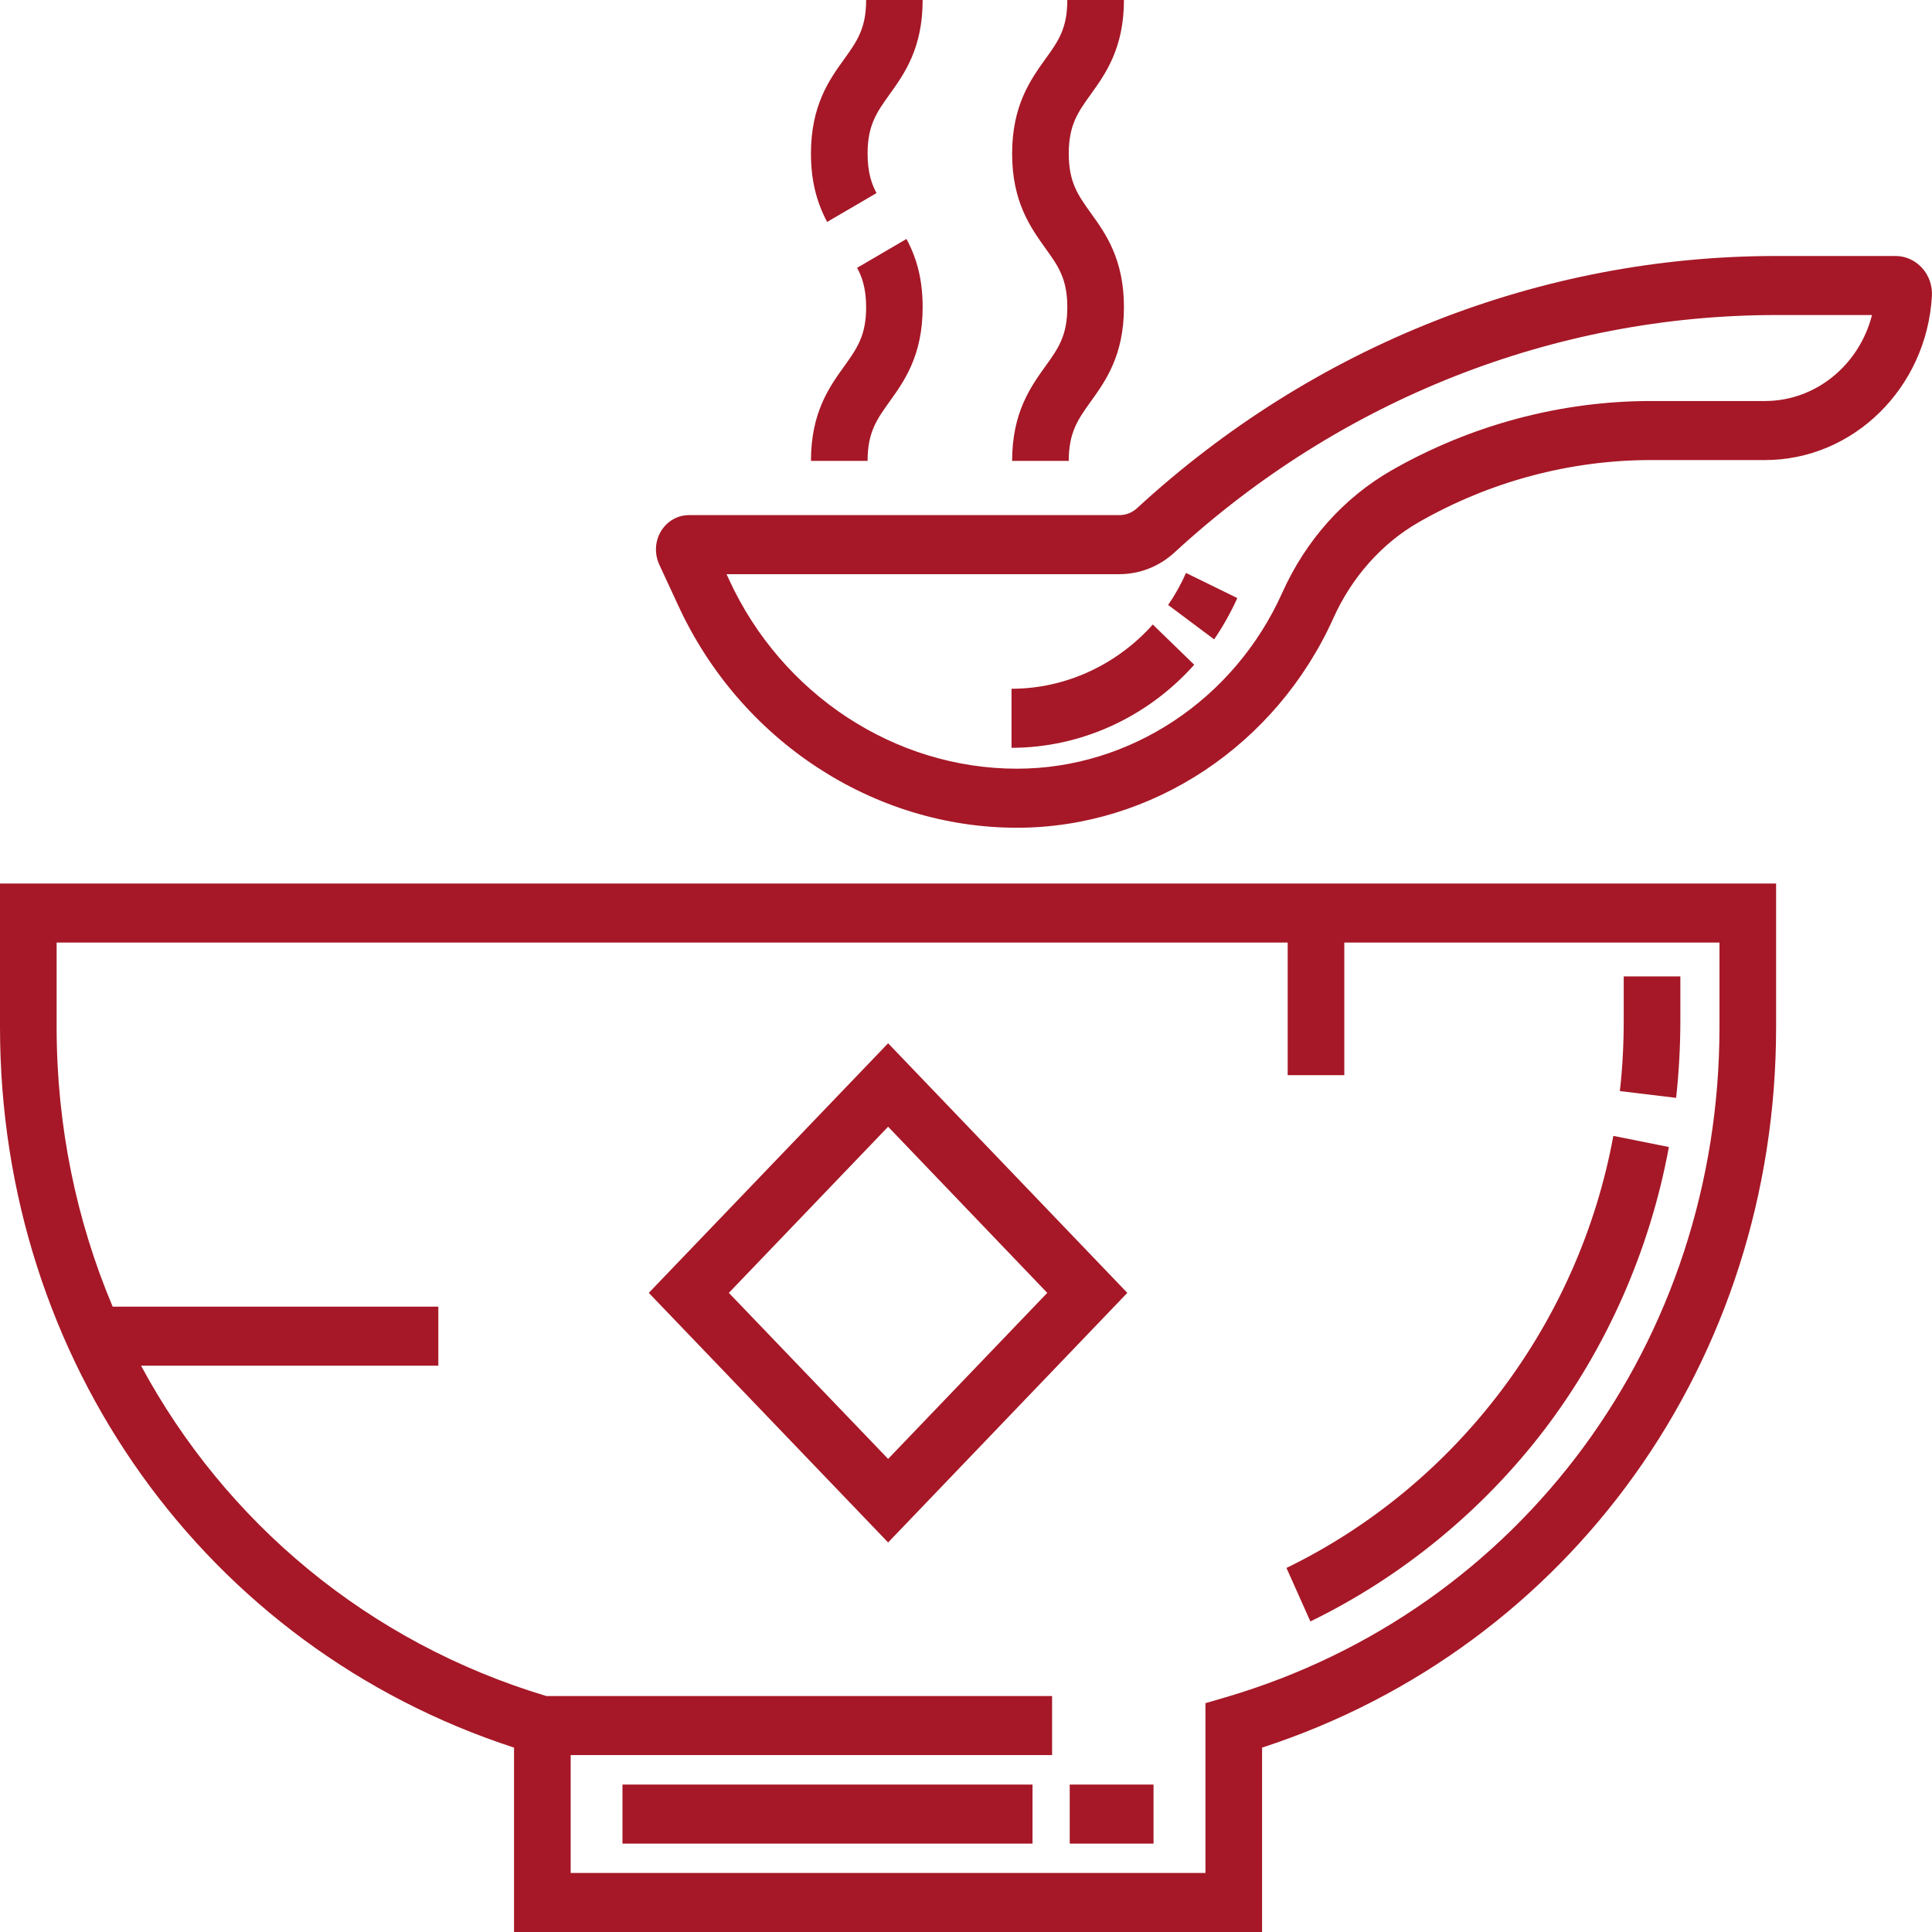 <svg width="16" height="16" viewBox="0 0 16 16" fill="none" xmlns="http://www.w3.org/2000/svg">
<path d="M13.447 8.086V8.451C13.447 8.647 13.437 8.844 13.415 9.036L13.881 9.092C13.904 8.881 13.916 8.665 13.916 8.451V8.086H13.447V8.086Z" fill="#A61827"/>
<path d="M13.361 9.407C13.075 10.962 12.062 12.3 10.654 12.985L10.852 13.428C11.605 13.062 12.273 12.515 12.784 11.848C13.305 11.166 13.664 10.353 13.821 9.499L13.361 9.407Z" fill="#A61827"/>
<path d="M9.553 14.779H8.859V15.268H9.553V14.779Z" fill="#A61827"/>
<path d="M8.551 14.779H5.155V15.268H8.551V14.779Z" fill="#A61827"/>
<path d="M0 7.317V8.506C0 11.266 1.703 13.641 4.257 14.473V16H10.452V14.473C13.006 13.641 14.709 11.266 14.709 8.506V7.317H0ZM14.24 8.506C14.24 11.105 12.598 13.335 10.154 14.055L9.983 14.105V15.511H4.726V14.535H8.713V14.046H4.525C3.048 13.602 1.866 12.606 1.168 11.31H3.63V10.821H0.933C0.633 10.11 0.469 9.327 0.469 8.506V7.806H10.664V8.904H11.133V7.806H14.24V8.506Z" fill="#A61827"/>
<path d="M7.355 8.64L5.373 10.707L7.355 12.774L9.336 10.707L7.355 8.64ZM6.036 10.707L7.355 9.331L8.673 10.707L7.355 12.082L6.036 10.707Z" fill="#A61827"/>
<path d="M15.918 2.219C15.861 2.156 15.781 2.12 15.698 2.12H14.711C12.76 2.12 10.88 2.861 9.417 4.208C9.377 4.245 9.325 4.266 9.271 4.266H5.705C5.611 4.266 5.525 4.316 5.474 4.399C5.424 4.482 5.419 4.585 5.459 4.674L5.617 5.015C6.132 6.133 7.233 6.855 8.422 6.855C9.54 6.855 10.569 6.173 11.044 5.116C11.195 4.78 11.445 4.499 11.749 4.325C12.337 3.988 13.002 3.81 13.673 3.81H14.617C15.347 3.81 15.955 3.214 15.999 2.454C16.005 2.367 15.975 2.282 15.918 2.219ZM14.617 3.321H13.673C12.924 3.321 12.18 3.52 11.523 3.896C11.128 4.123 10.815 4.473 10.619 4.909C10.222 5.794 9.359 6.366 8.422 6.366C7.412 6.366 6.477 5.753 6.039 4.803L6.017 4.755H9.27C9.439 4.755 9.601 4.691 9.727 4.575C11.104 3.307 12.874 2.609 14.711 2.609H15.503C15.399 3.02 15.039 3.321 14.617 3.321Z" fill="#A61827"/>
<path d="M9.822 4.745C9.781 4.838 9.731 4.927 9.674 5.01L10.055 5.295C10.128 5.188 10.193 5.072 10.247 4.953L9.822 4.745Z" fill="#A61827"/>
<path d="M9.547 5.172C9.245 5.51 8.819 5.704 8.377 5.704V6.193C8.949 6.193 9.501 5.942 9.89 5.505L9.547 5.172Z" fill="#A61827"/>
<path d="M8.851 1.272C8.851 1.036 8.927 0.929 9.032 0.783C9.155 0.612 9.308 0.399 9.308 0H8.839C8.839 0.237 8.763 0.343 8.657 0.489C8.535 0.66 8.382 0.873 8.382 1.272C8.382 1.672 8.535 1.884 8.657 2.055C8.763 2.202 8.839 2.308 8.839 2.544C8.839 2.781 8.763 2.887 8.657 3.034C8.535 3.205 8.382 3.417 8.382 3.817H8.851C8.851 3.58 8.927 3.474 9.032 3.327C9.155 3.156 9.308 2.944 9.308 2.544C9.308 2.145 9.155 1.932 9.032 1.762C8.927 1.615 8.851 1.509 8.851 1.272Z" fill="#A61827"/>
<path d="M7.641 0H7.173C7.173 0.237 7.096 0.343 6.991 0.49C6.868 0.66 6.716 0.873 6.716 1.272C6.716 1.487 6.759 1.667 6.85 1.838L7.259 1.599C7.224 1.534 7.185 1.439 7.185 1.272C7.185 1.036 7.261 0.93 7.366 0.783C7.489 0.612 7.641 0.4 7.641 0Z" fill="#A61827"/>
<path d="M7.507 1.979L7.098 2.218C7.133 2.282 7.173 2.378 7.173 2.544C7.173 2.781 7.096 2.887 6.991 3.034C6.868 3.205 6.716 3.417 6.716 3.817H7.185C7.185 3.58 7.261 3.474 7.366 3.327C7.489 3.156 7.641 2.944 7.641 2.544C7.641 2.329 7.599 2.15 7.507 1.979Z" fill="#A61827"/>
</svg>
